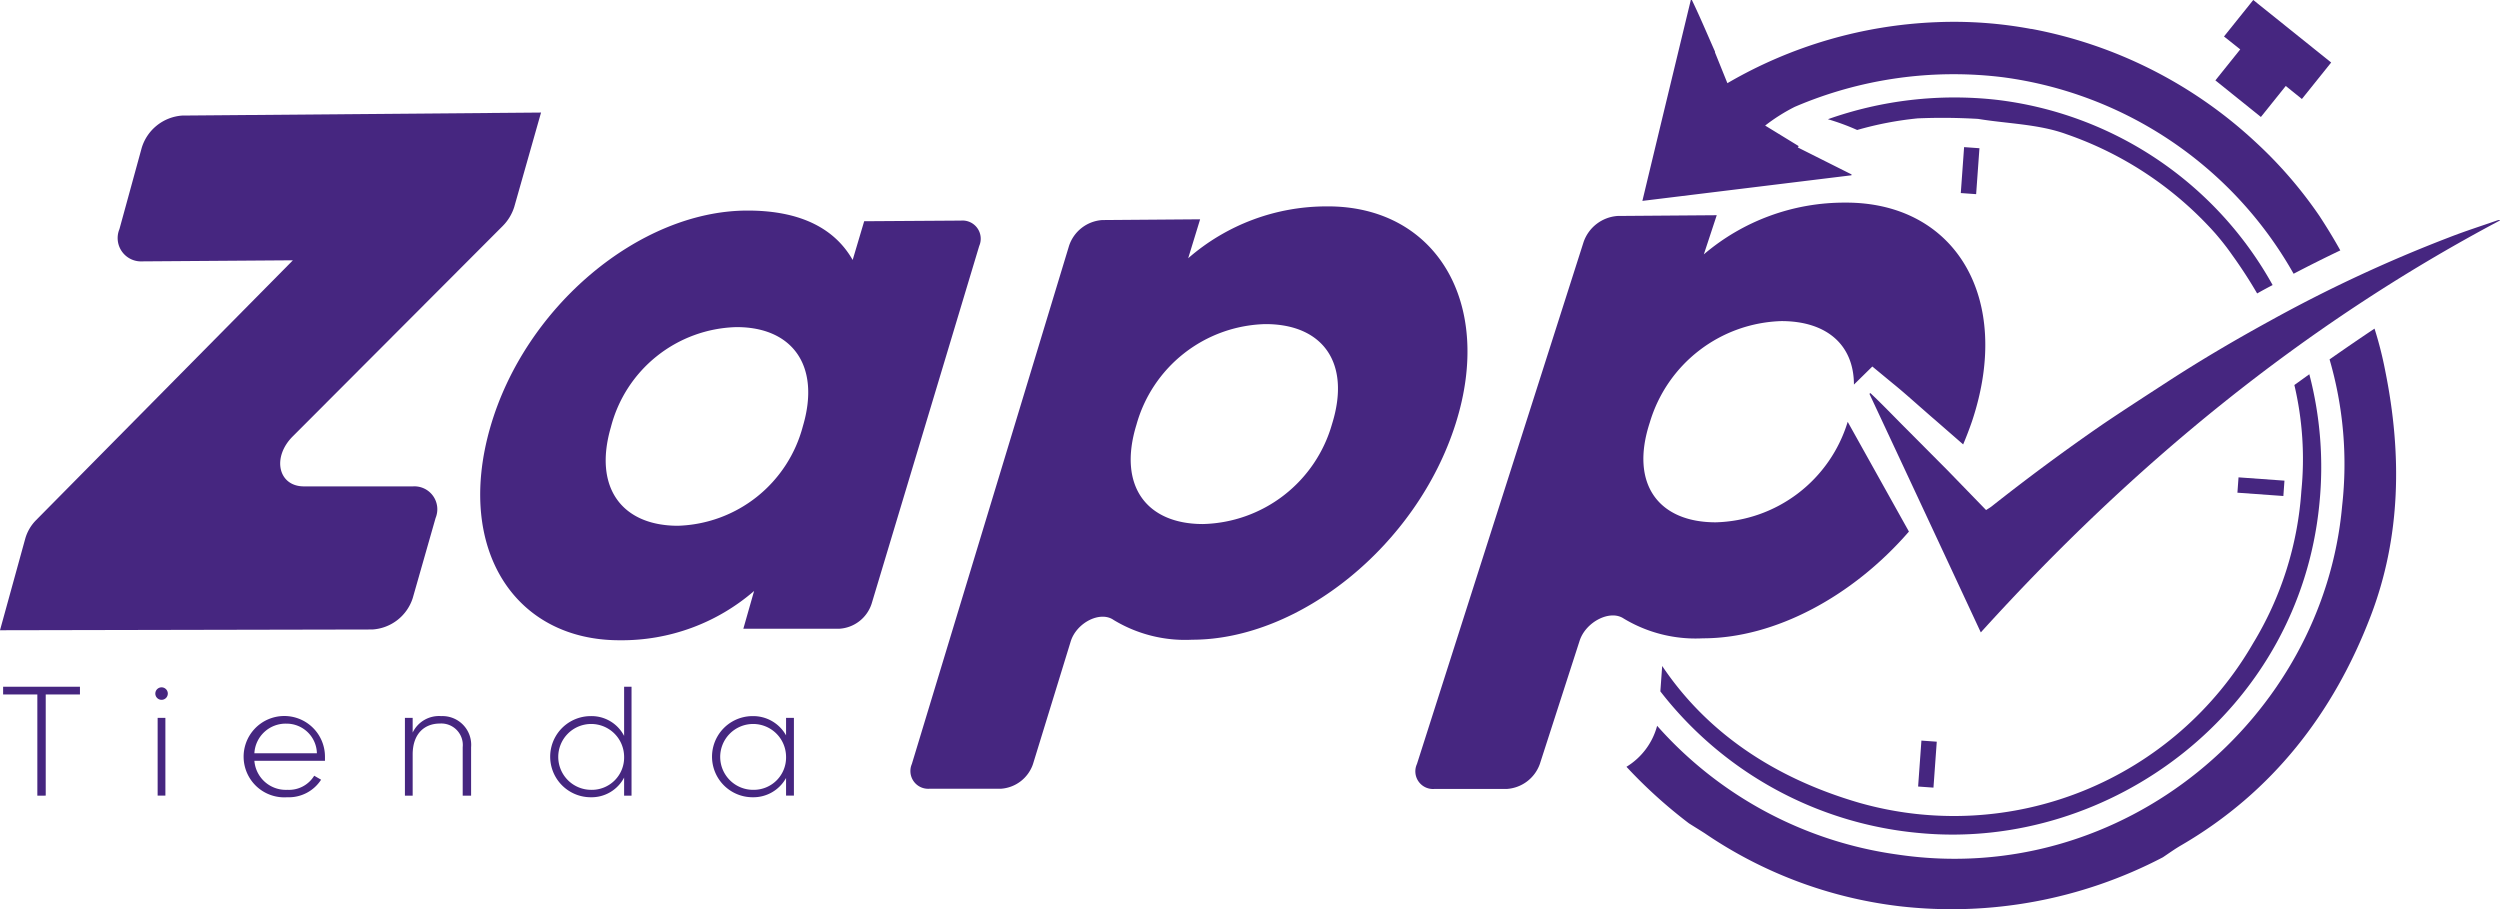 <svg xmlns="http://www.w3.org/2000/svg" viewBox="0 0 232.33 84.52"><defs><style>.cls-1{fill:#462680;}</style></defs><g id="Capa_2" data-name="Capa 2"><g id="Capa_1-2" data-name="Capa 1"><path class="cls-1" d="M38.39,45.2l-10.15,0c-2.39,0-3-2.72-1-4.68L46.72,21a4.37,4.37,0,0,0,1.07-1.77l2.49-8.77-33.35.28a4.24,4.24,0,0,0-3.76,3L11.1,21.29a2.17,2.17,0,0,0,2.12,3l14-.1L3.34,48.35a4,4,0,0,0-1,1.73L0,58.57l34.6-.07a4.21,4.21,0,0,0,3.76-2.93l2.12-7.43A2.13,2.13,0,0,0,38.39,45.2Z"/><path class="cls-1" d="M89.31,20.5l-9,.06-1.07,3.6c-1.64-2.89-4.83-4.63-9.91-4.59-9.9.07-20.55,8.9-23.78,20.18S47.85,59.52,57.6,59.5a18.77,18.77,0,0,0,12.48-4.58l-1,3.51,8.92,0a3.37,3.37,0,0,0,3-2.32L91,22.86A1.69,1.69,0,0,0,89.31,20.5ZM74.61,39.62A12.4,12.4,0,0,1,63,48.86c-5.16,0-7.88-3.5-6.23-9.16a12.38,12.38,0,0,1,11.64-9.3C73.58,30.37,76.3,33.93,74.61,39.62Z"/><path class="cls-1" d="M123.29,19.18A19.56,19.56,0,0,0,110.42,24l1.11-3.62-9.1.07a3.5,3.5,0,0,0-3.08,2.39L84.74,71a1.65,1.65,0,0,0,1.62,2.3H93A3.39,3.39,0,0,0,96,71l3.5-11.38c.53-1.74,2.74-2.89,4-2a12.82,12.82,0,0,0,7.3,1.83c9.92,0,20.87-8.72,24.47-20.06S133.37,19.11,123.29,19.18Zm.5,20.22a12.79,12.79,0,0,1-12,9.3c-5.23,0-7.93-3.53-6.18-9.22a12.77,12.77,0,0,1,11.94-9.36C122.88,30.09,125.58,33.67,123.79,39.4Z"/><path class="cls-1" d="M159.44,48.54c-5.3,0-8-3.55-6.12-9.28a13.17,13.17,0,0,1,12.23-9.42c4.18,0,6.73,2.18,6.74,5.9L174,34.06l1.9,1.57c.89.72,1.74,1.48,2.57,2.21.44.38.87.77,1.32,1.15l2.65,2.31c.3-.71.58-1.44.83-2.17,3.83-11.5-1.62-20.37-11.83-20.3a20.12,20.12,0,0,0-13.1,4.81L159.54,20l-9.21.07a3.61,3.61,0,0,0-3.16,2.41L131.68,71a1.64,1.64,0,0,0,1.6,2.32H140a3.5,3.5,0,0,0,3.1-2.32l3.7-11.46c.57-1.75,2.82-2.91,4.09-2.06a12.94,12.94,0,0,0,7.37,1.84c6.71,0,13.94-3.92,19.14-9.92l-5.69-10.2A13.17,13.17,0,0,1,159.44,48.54Z"/><path class="cls-1" d="M201.44,35.47c-2,1.3-4,2.59-6,3.94-3.53,2.43-7,5-10.34,7.64-.15.12-.33.22-.53.35L181,43.72l-3.59-3.61c-1.2-1.19-2.36-2.42-3.59-3.58l-.09.07c3.44,7.35,6.87,14.7,10.35,22.17,14-15.46,29.85-28.54,48.28-38.3a.41.41,0,0,0-.25,0c-1.51.53-3,1-4.51,1.59a132.16,132.16,0,0,0-16.67,7.77C207.68,31.61,204.52,33.47,201.44,35.47Z"/><path class="cls-1" d="M220.67,30.54c-1.4.93-2.79,1.89-4.18,2.86A34.74,34.74,0,0,1,217.66,47c-1.75,19.68-20.3,35.52-41.29,32.42A36.51,36.51,0,0,1,154,67.45a6.38,6.38,0,0,1-2.85,3.81,45.5,45.5,0,0,0,5.8,5.25c.5.32,1,.62,1.51.95a40.58,40.58,0,0,0,18,6.75A42.35,42.35,0,0,0,201,79.67c.57-.38,1.12-.78,1.71-1.12,8.49-4.94,14.17-12.32,17.61-21.32,2.8-7.33,2.91-15,1.35-22.74A34.72,34.72,0,0,0,220.67,30.54Z"/><path class="cls-1" d="M154.47,61.89l-.17,2.36a34.35,34.35,0,0,0,24.24,13.18c17.56,1.58,35.1-11.31,37-30.56a34.08,34.08,0,0,0-.93-12.09l-1.39,1a30,30,0,0,1,.65,9.85,31.29,31.29,0,0,1-4.49,14.16,32.11,32.11,0,0,1-36.58,14.82C164.78,72.28,158.57,68,154.47,61.89Z"/><path class="cls-1" d="M205.89,21.71c.54.63,1.06,1.28,1.56,2,.84,1.17,1.61,2.35,2.31,3.56l.11-.06c.44-.25.89-.49,1.33-.72A33.89,33.89,0,0,0,185.5,9.27a35.26,35.26,0,0,0-15.63,1.81,21.44,21.44,0,0,1,2.72,1A31.62,31.62,0,0,1,178.21,11a55.48,55.48,0,0,1,5.62.05c2.74.45,5.62.48,8.18,1.41A32.94,32.94,0,0,1,205.89,21.71Z"/><rect class="cls-1" x="209.42" y="43.1" width="1.43" height="4.28" transform="translate(149.93 251.58) rotate(-85.89)"/><rect class="cls-1" x="180.96" y="15.15" width="4.28" height="1.43" transform="translate(154.14 197.35) rotate(-85.89)"/><rect class="cls-1" x="176.99" y="70.3" width="4.28" height="1.43" transform="translate(95.45 244.59) rotate(-85.89)"/><path class="cls-1" d="M172.07,16.21l-5-2.51.09-.12-3.12-1.91a16.65,16.65,0,0,1,2.75-1.74,37.46,37.46,0,0,1,19.36-2.75,36.51,36.51,0,0,1,27,18.26q2.2-1.15,4.34-2.17c-.61-1.1-1.26-2.16-1.94-3.2h0a39.88,39.88,0,0,0-5.94-6.87h0A41.89,41.89,0,0,0,188.81,2.69h-.06A39,39,0,0,0,180,2.06v0a41.86,41.86,0,0,0-19.47,5.67l-1.15-2.85,0-.08C158.67,3.2,158,1.6,157.23,0l-.1,0c-1.5,6.21-3,12.41-4.5,18.67l19.43-2.38Z"/><path class="cls-1" d="M167.21,13.56h0l.06,0Z"/><polygon class="cls-1" points="209.4 0 206.68 3.39 208.19 4.59 205.88 7.47 210.11 10.87 212.42 7.99 213.92 9.2 216.64 5.81 209.4 0"/><path class="cls-1" d="M7.43,64.54H4.25v9.4H3.47v-9.4H.29v-.72H7.43Z"/><path class="cls-1" d="M14.44,64.38a.58.58,0,0,1,1.15,0,.58.58,0,1,1-1.15,0Zm.21,2.33h.72v7.23h-.72Z"/><path class="cls-1" d="M30.2,70.35c0,.12,0,.23,0,.35H23.64a2.93,2.93,0,0,0,3.06,2.7,2.75,2.75,0,0,0,2.5-1.31l.64.37a3.57,3.57,0,0,1-3.15,1.63,3.78,3.78,0,1,1,3.51-3.74ZM23.64,70h5.81a2.82,2.82,0,0,0-2.82-2.75A2.91,2.91,0,0,0,23.64,70Z"/><path class="cls-1" d="M43.78,69.44v4.5H43v-4.5a2,2,0,0,0-2.12-2.2c-1.42,0-2.53.93-2.53,2.88v3.82h-.72V66.71h.72v1.37A2.71,2.71,0,0,1,41,66.55,2.67,2.67,0,0,1,43.78,69.44Z"/><path class="cls-1" d="M58.69,63.82V73.94H58V72.26a3.41,3.41,0,0,1-3.1,1.83,3.77,3.77,0,0,1,0-7.54A3.4,3.4,0,0,1,58,68.39V63.82ZM58,70.32A3.06,3.06,0,1,0,54.9,73.4,3,3,0,0,0,58,70.32Z"/><path class="cls-1" d="M73.78,66.71v7.23h-.73V72.3a3.47,3.47,0,0,1-3.11,1.79,3.77,3.77,0,0,1,0-7.54,3.49,3.49,0,0,1,3.11,1.79V66.71Zm-.73,3.61a3.06,3.06,0,1,0-3,3.08A3,3,0,0,0,73.05,70.32Z"/></g></g></svg>